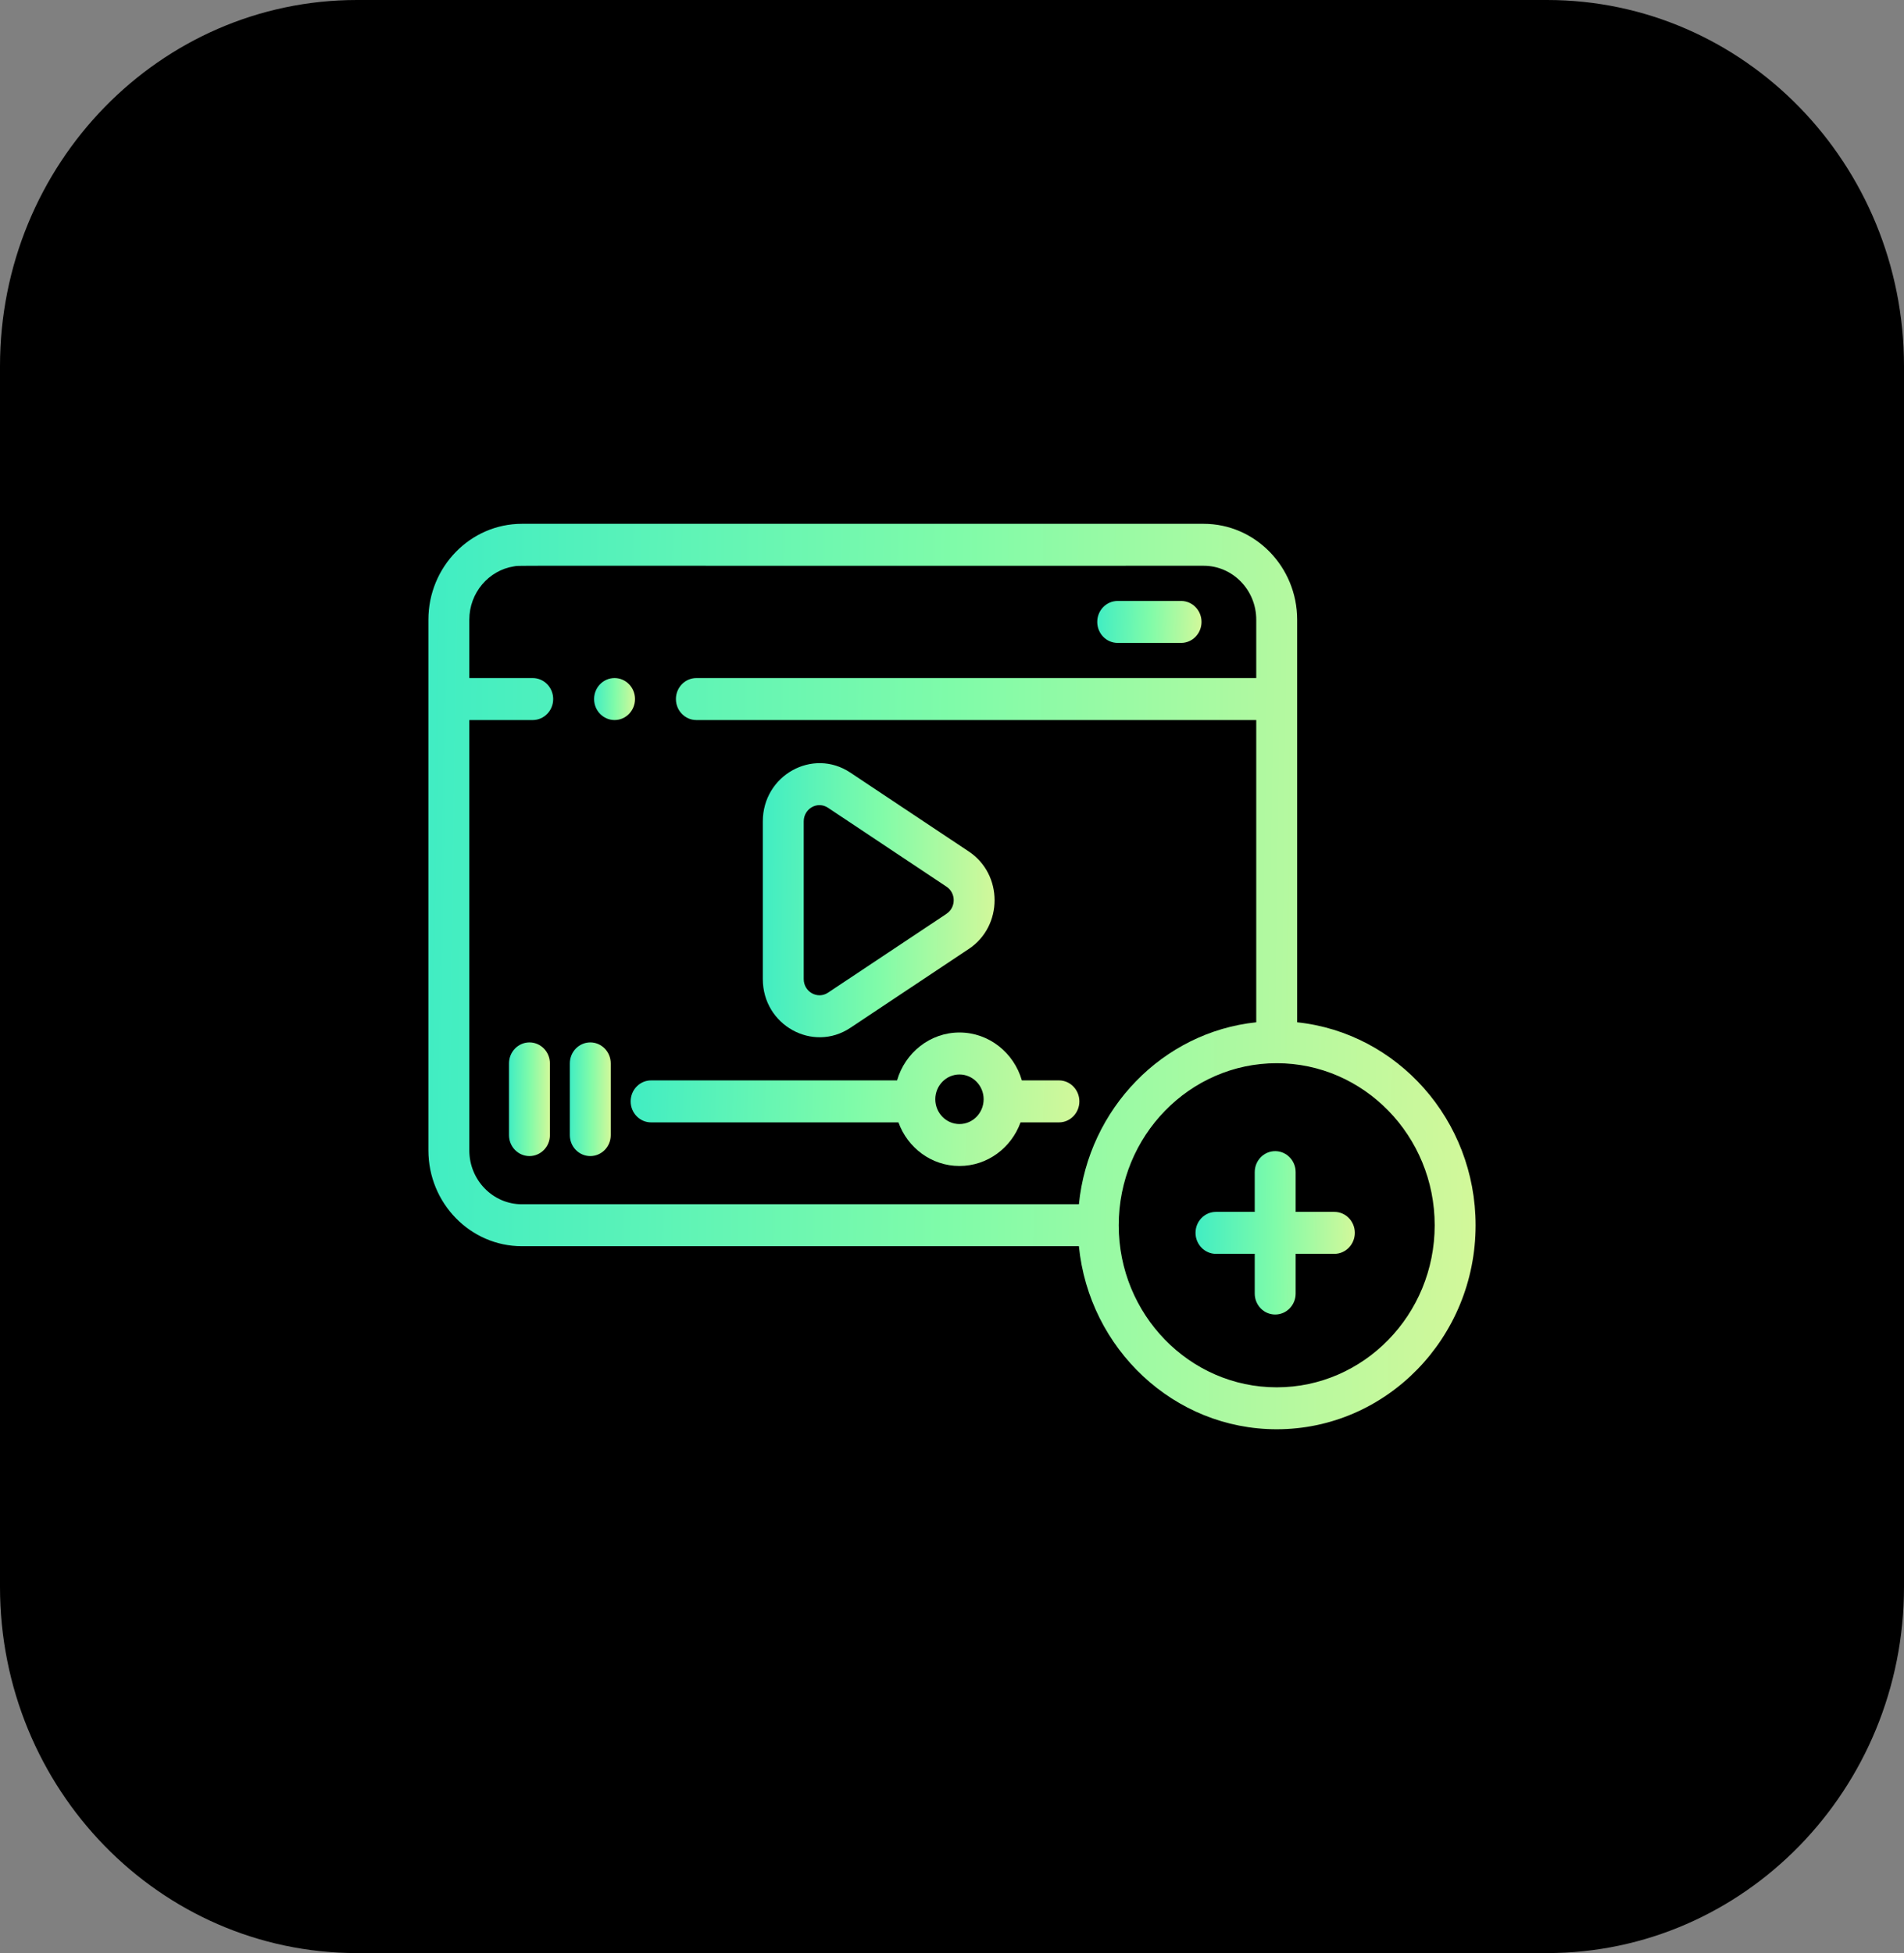 <svg width="39" height="40" viewBox="0 0 39 40" fill="none" xmlns="http://www.w3.org/2000/svg">
<rect x="0" y="0" width="39" height="40" fill="#808080" stroke="none"/>
<path d="M31.688 40H7.312C3.274 40 0 36.642 0 32.5V7.5C0 3.357 3.274 0 7.312 0H31.688C35.726 0 39 3.357 39 7.5V32.5C39 36.642 35.726 40 31.688 40Z" fill="#000000"/>
<g clip-path="url(#clip0_1485_49964)">
<path d="M26.57 20.937C26.57 18.314 26.57 15.314 26.57 12.692C26.57 11.609 25.711 10.728 24.655 10.728H10.69C9.635 10.728 8.775 11.609 8.775 12.692V23.56C8.775 24.642 9.634 25.523 10.69 25.523H22.099C22.309 27.626 24.046 29.272 26.151 29.272C28.398 29.272 30.225 27.398 30.225 25.094C30.225 22.935 28.621 21.153 26.57 20.937ZM9.613 23.56V14.747H10.912C11.143 14.747 11.331 14.554 11.331 14.317C11.331 14.08 11.143 13.887 10.912 13.887H9.613V12.692C9.613 12.14 10.01 11.681 10.526 11.6C10.68 11.576 9.795 11.592 24.655 11.587C25.249 11.587 25.732 12.083 25.732 12.692V13.887H14.264C14.032 13.887 13.845 14.08 13.845 14.317C13.845 14.554 14.032 14.747 14.264 14.747H25.732V20.937C23.814 21.137 22.294 22.712 22.099 24.664H10.69C10.096 24.664 9.613 24.169 9.613 23.56ZM26.151 28.413C24.367 28.413 22.915 26.924 22.915 25.094C22.915 23.264 24.367 21.775 26.151 21.775C27.936 21.775 29.387 23.264 29.387 25.094C29.387 26.924 27.936 28.413 26.151 28.413Z" fill="url(#paint0_linear_1485_49964)"/>
<path d="M27.332 24.82H26.539V24.006C26.539 23.768 26.351 23.576 26.12 23.576C25.888 23.576 25.701 23.768 25.701 24.006V24.82H24.907C24.676 24.82 24.488 25.012 24.488 25.249C24.488 25.486 24.676 25.679 24.907 25.679H25.701V26.493C25.701 26.73 25.888 26.922 26.12 26.922C26.351 26.922 26.539 26.73 26.539 26.493V25.679H27.332C27.564 25.679 27.751 25.486 27.751 25.249C27.751 25.012 27.564 24.82 27.332 24.82Z" fill="url(#paint1_linear_1485_49964)"/>
<path d="M12.588 13.887H12.587C12.356 13.887 12.169 14.08 12.169 14.317C12.169 14.554 12.357 14.747 12.588 14.747C12.82 14.747 13.007 14.554 13.007 14.317C13.007 14.08 12.82 13.887 12.588 13.887Z" fill="url(#paint2_linear_1485_49964)"/>
<path d="M22.894 13.167H24.192C24.424 13.167 24.611 12.975 24.611 12.737C24.611 12.5 24.424 12.308 24.192 12.308H22.894C22.662 12.308 22.475 12.5 22.475 12.737C22.475 12.975 22.662 13.167 22.894 13.167Z" fill="url(#paint3_linear_1485_49964)"/>
<path d="M21.69 22.127H20.931C20.768 21.561 20.257 21.146 19.653 21.146C19.049 21.146 18.538 21.561 18.375 22.127H13.337C13.105 22.127 12.918 22.32 12.918 22.557C12.918 22.794 13.105 22.987 13.337 22.987H18.403C18.591 23.508 19.08 23.88 19.653 23.88C20.226 23.88 20.715 23.508 20.904 22.987H21.69C21.922 22.987 22.109 22.794 22.109 22.557C22.109 22.32 21.922 22.127 21.69 22.127ZM19.653 23.021C19.38 23.021 19.158 22.793 19.158 22.513C19.158 22.234 19.38 22.006 19.653 22.006C19.926 22.006 20.148 22.234 20.148 22.513C20.148 22.793 19.926 23.021 19.653 23.021Z" fill="url(#paint4_linear_1485_49964)"/>
<path d="M10.845 21.349C10.613 21.349 10.426 21.542 10.426 21.779V23.248C10.426 23.485 10.613 23.677 10.845 23.677C11.076 23.677 11.264 23.485 11.264 23.248V21.779C11.264 21.542 11.076 21.349 10.845 21.349Z" fill="url(#paint5_linear_1485_49964)"/>
<path d="M12.091 21.349C11.859 21.349 11.672 21.542 11.672 21.779V23.248C11.672 23.485 11.859 23.677 12.091 23.677C12.322 23.677 12.51 23.485 12.51 23.248V21.779C12.51 21.542 12.322 21.349 12.091 21.349Z" fill="url(#paint6_linear_1485_49964)"/>
<path d="M17.417 21.051L19.844 19.435V19.435C20.549 18.966 20.548 17.907 19.844 17.439L17.417 15.823C16.646 15.31 15.625 15.879 15.625 16.821V20.052C15.625 20.999 16.651 21.561 17.417 21.051ZM16.463 16.822C16.463 16.564 16.741 16.398 16.961 16.544L19.388 18.16C19.584 18.29 19.584 18.584 19.388 18.714V18.715L16.961 20.33C16.747 20.473 16.463 20.315 16.463 20.052V16.822H16.463Z" fill="url(#paint7_linear_1485_49964)"/>
</g>
<defs>
<linearGradient id="paint0_linear_1485_49964" x1="8.775" y1="10.728" x2="30.491" y2="11.044" gradientUnits="userSpaceOnUse">
<stop stop-color="#40EDC3"/>
<stop offset="0.496" stop-color="#7FFBA9"/>
<stop offset="1" stop-color="#D3F89A"/>
</linearGradient>
<linearGradient id="paint1_linear_1485_49964" x1="24.488" y1="23.576" x2="27.792" y2="23.616" gradientUnits="userSpaceOnUse">
<stop stop-color="#40EDC3"/>
<stop offset="0.496" stop-color="#7FFBA9"/>
<stop offset="1" stop-color="#D3F89A"/>
</linearGradient>
<linearGradient id="paint2_linear_1485_49964" x1="12.169" y1="13.887" x2="13.018" y2="13.898" gradientUnits="userSpaceOnUse">
<stop stop-color="#40EDC3"/>
<stop offset="0.496" stop-color="#7FFBA9"/>
<stop offset="1" stop-color="#D3F89A"/>
</linearGradient>
<linearGradient id="paint3_linear_1485_49964" x1="22.475" y1="12.308" x2="24.636" y2="12.375" gradientUnits="userSpaceOnUse">
<stop stop-color="#40EDC3"/>
<stop offset="0.496" stop-color="#7FFBA9"/>
<stop offset="1" stop-color="#D3F89A"/>
</linearGradient>
<linearGradient id="paint4_linear_1485_49964" x1="12.918" y1="21.146" x2="22.208" y2="21.54" gradientUnits="userSpaceOnUse">
<stop stop-color="#40EDC3"/>
<stop offset="0.496" stop-color="#7FFBA9"/>
<stop offset="1" stop-color="#D3F89A"/>
</linearGradient>
<linearGradient id="paint5_linear_1485_49964" x1="10.426" y1="21.349" x2="11.274" y2="21.353" gradientUnits="userSpaceOnUse">
<stop stop-color="#40EDC3"/>
<stop offset="0.496" stop-color="#7FFBA9"/>
<stop offset="1" stop-color="#D3F89A"/>
</linearGradient>
<linearGradient id="paint6_linear_1485_49964" x1="11.672" y1="21.349" x2="12.52" y2="21.353" gradientUnits="userSpaceOnUse">
<stop stop-color="#40EDC3"/>
<stop offset="0.496" stop-color="#7FFBA9"/>
<stop offset="1" stop-color="#D3F89A"/>
</linearGradient>
<linearGradient id="paint7_linear_1485_49964" x1="15.625" y1="15.63" x2="20.432" y2="15.681" gradientUnits="userSpaceOnUse">
<stop stop-color="#40EDC3"/>
<stop offset="0.496" stop-color="#7FFBA9"/>
<stop offset="1" stop-color="#D3F89A"/>
</linearGradient>
<clipPath id="clip0_1485_49964">
<rect width="21.45" height="22" fill="white" transform="translate(8.775 9)"/>
</clipPath>
</defs>
</svg>
